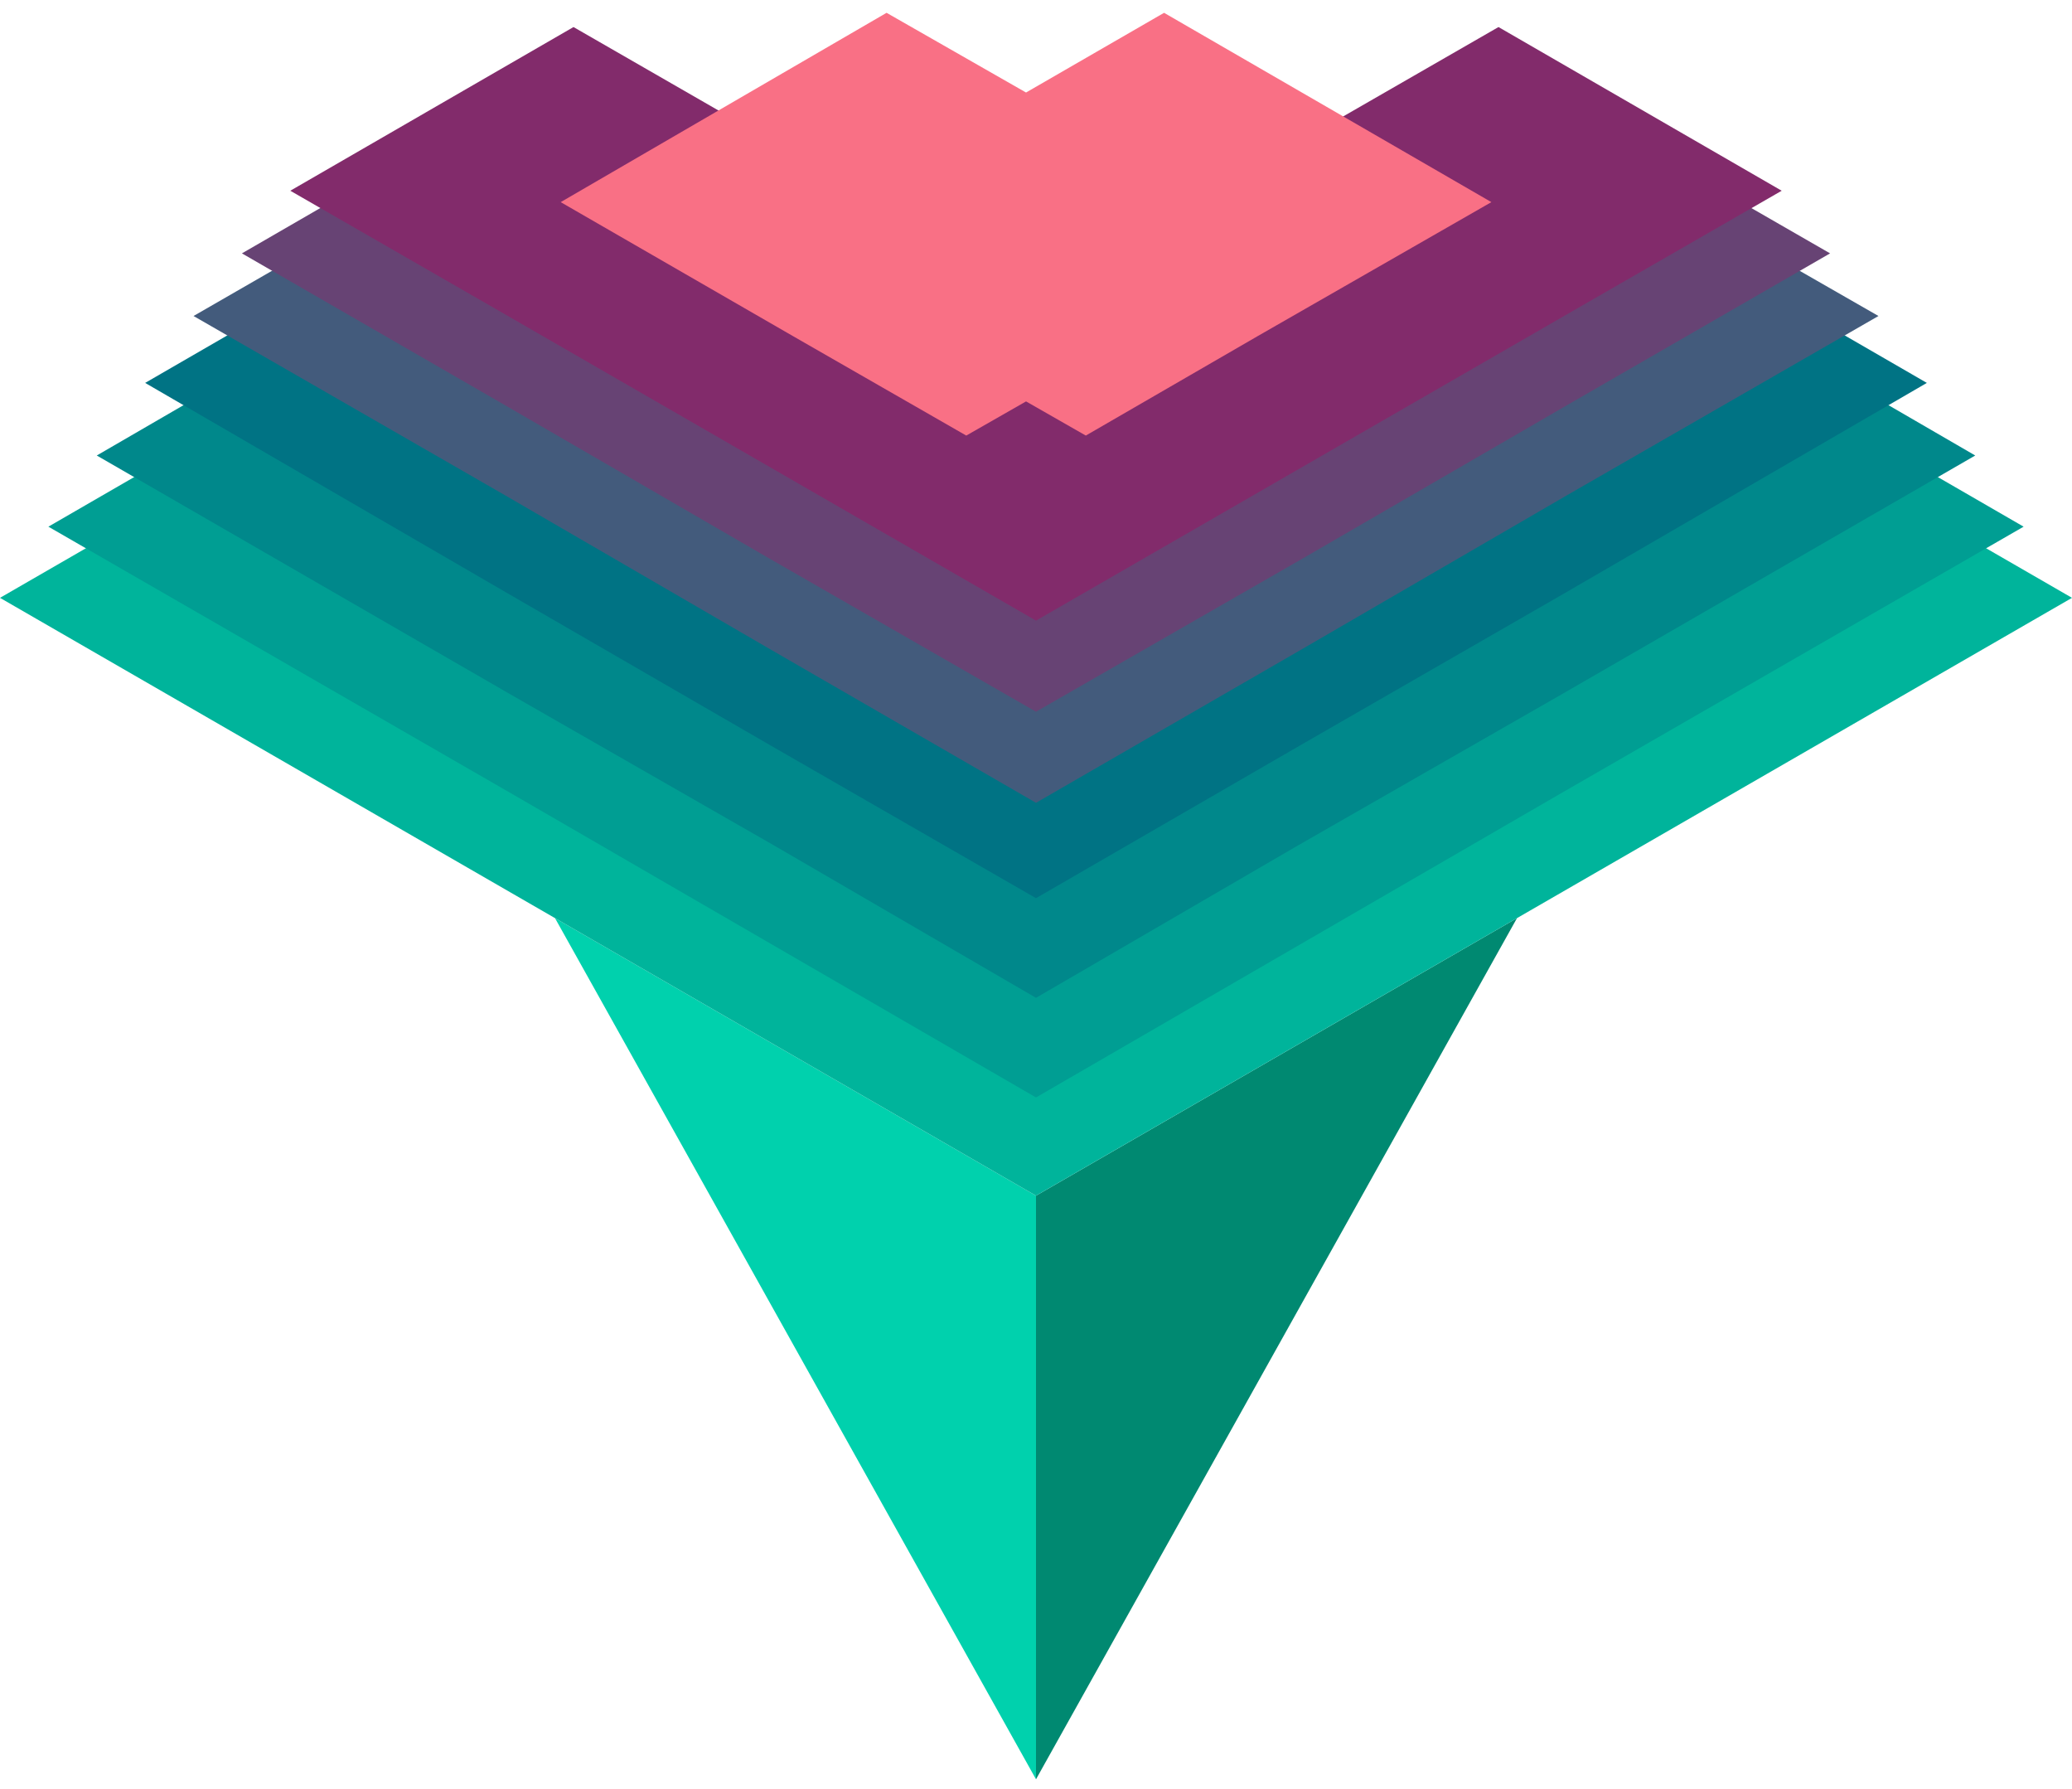 <?xml version="1.0" encoding="utf-8"?>
<!-- Generator: Adobe Illustrator 22.1.0, SVG Export Plug-In . SVG Version: 6.00 Build 0)  -->
<svg version="1.1" id="Layer_1" xmlns="http://www.w3.org/2000/svg" xmlns:xlink="http://www.w3.org/1999/xlink" x="0px" y="0px"
	 viewBox="0 0 145.6 125.7" style="enable-background:new 0 0 145.6 125.7;" xml:space="preserve">
<style type="text/css">
	.st0{fill:none;}
	.st1{fill:#008971;}
	.st2{fill:#00D1AD;}
	.st3{fill:#00B49B;}
	.st4{fill:#009E93;}
	.st5{fill:#00888B;}
	.st6{fill:#007384;}
	.st7{fill:#435B7C;}
	.st8{fill:#674374;}
	.st9{fill:#822B6B;}
	.st10{fill:#F97085;}
</style>
<g>
	<polygon class="st0" points="102.4,107 87.8,115.4 69.9,125.7 52,115.4 37.4,107 69.9,88.2 	"/>
</g>
<g>
	<polygon class="st1" points="106.6,64.5 72.8,125 72.8,84 	"/>
</g>
<g>
	<polygon class="st2" points="72.8,84 72.8,125 39,64.5 	"/>
</g>
<g>
	<polygon class="st3" points="145.6,42 109.2,63 72.8,84 36.4,63 0,42 35,21.8 72.8,43.6 110.6,21.8 	"/>
	<polygon class="st4" points="3.4,37 29.7,21.8 36.8,18.8 49,25.8 72.8,39.6 96.5,25.9 108.8,18.8 115.9,21.8 142.2,37 109.4,55.9 
		91.1,66.5 72.8,77.1 54.5,66.5 36.2,55.9 	"/>
	<polygon class="st5" points="6.8,32 31.8,17.5 38.5,15.7 50.2,22.4 72.8,35.5 95.4,22.4 107.1,15.7 113.8,17.5 138.8,32 
		109.7,48.8 91.2,59.4 72.8,70.1 54.4,59.4 35.9,48.8 	"/>
	<polygon class="st6" points="10.2,26.9 33.9,13.2 40.3,12.6 51.4,19 72.8,31.4 94.2,19 105.3,12.6 111.7,13.2 135.4,26.9 
		109.9,41.7 91.3,52.4 72.8,63.1 54.2,52.4 35.7,41.7 	"/>
	<polygon class="st7" points="13.6,22.2 36,9.3 42.1,9.9 52.5,15.9 72.8,27.6 93,15.9 103.5,9.9 109.5,9.3 132,22.2 110.1,34.8 
		91.5,45.6 72.8,56.4 54.1,45.6 35.5,34.8 	"/>
	<polygon class="st8" points="17,17.8 38.1,5.6 43.8,7.4 53.7,13.1 72.8,24.2 91.9,13.1 101.8,7.4 107.4,5.6 128.6,17.8 110.4,28.3 
		91.6,39.2 72.8,50 54,39.2 35.2,28.3 	"/>
	<polygon class="st9" points="125.2,13.4 110.6,21.8 91.7,32.7 72.8,43.6 53.9,32.7 35,21.8 20.4,13.4 40.3,1.9 54.9,10.3 
		72.8,20.7 90.7,10.3 105.3,1.9 	"/>
</g>
<g>
	<polygon class="st0" points="90.7,10.3 72.8,20.7 54.9,10.3 72.8,0 	"/>
</g>
<g>
	<polygon class="st10" points="104.8,14.2 88.4,23.6 76.3,30.6 72.1,28.2 67.9,30.6 55.7,23.6 39.4,14.2 62.3,0.9 72.1,6.5 
		81.8,0.9 	"/>
</g>
</svg>
